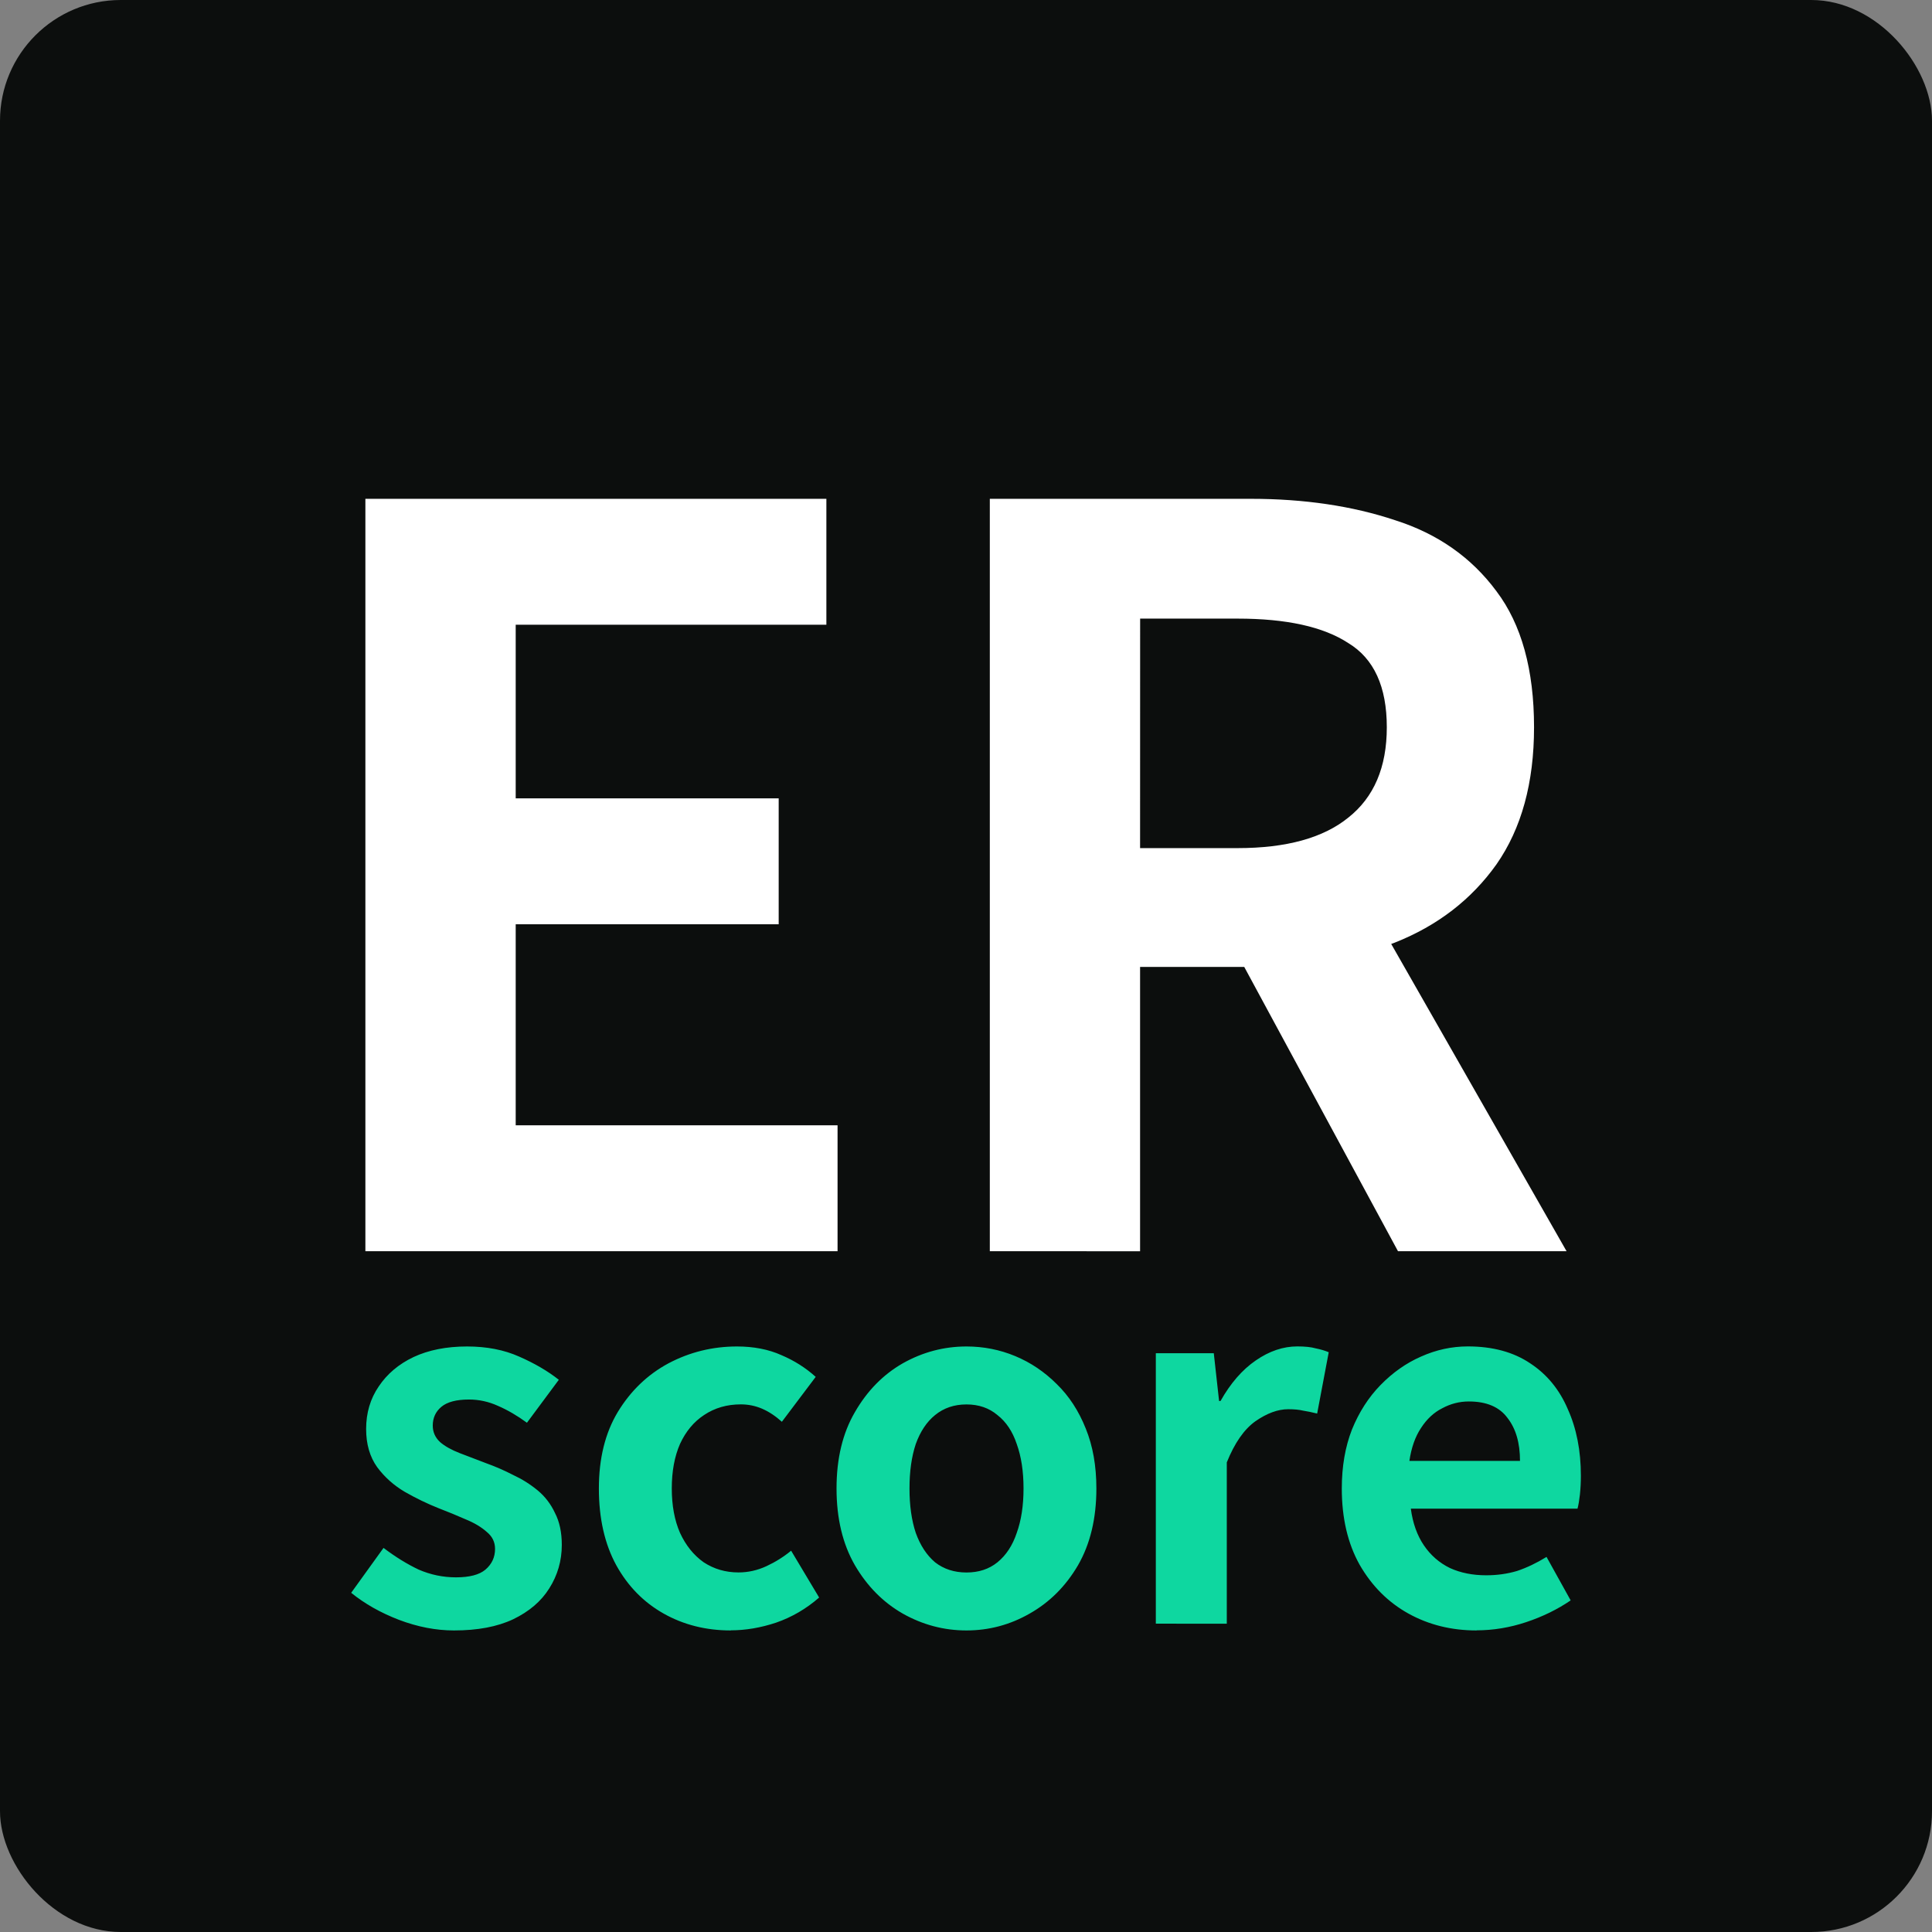 <?xml version="1.0" encoding="UTF-8" standalone="no"?>
<!-- Created with Inkscape (http://www.inkscape.org/) -->

<svg
   width="128"
   height="128"
   viewBox="0 0 33.867 33.867"
   version="1.1"
   id="svg1"
   xmlns="http://www.w3.org/2000/svg"
   xmlns:svg="http://www.w3.org/2000/svg">
  <rect x="0" y="0" width="33.867" height="33.867" fill="#808080" stroke="none"/>
  <defs
     id="defs1" />
  <rect
     style="fill:#0c0e0d;fill-opacity:1;stroke-width:0.265"
     id="rect4"
     width="33.867"
     height="33.867"
     x="0"
     y="0"
     rx="2.117" />
  <g
     id="layer1">
    <path
       style="font-weight:bold;font-size:19.756px;font-family:'Noto Sans KR';-inkscape-font-specification:'Noto Sans KR Bold';fill:#ffffff;stroke-width:0.238"
       d="M 6.405,21.933 V 8.744 h 8.081 V 10.951 H 9.04 v 3.044 h 4.61 v 2.207 H 9.04 v 3.524 h 5.642 v 2.207 z m 10.946,0 V 8.744 h 4.574 c 0.937,0 1.78,0.125 2.527,0.374 0.748,0.237 1.341,0.653 1.78,1.246 0.439,0.581 0.659,1.376 0.659,2.385 0,0.973 -0.22,1.774 -0.659,2.403 -0.439,0.617 -1.032,1.074 -1.78,1.371 -0.748,0.285 -1.59,0.427 -2.527,0.427 h -1.94 v 4.984 z m 2.634,-7.066 h 1.709 c 0.854,0 1.501,-0.178 1.94,-0.534 0.451,-0.356 0.676,-0.884 0.676,-1.584 0,-0.712 -0.225,-1.204 -0.676,-1.477 C 23.196,10.986 22.549,10.844 21.695,10.844 h -1.709 z m 4.521,7.066 -3.061,-5.66 1.851,-1.638 4.165,7.298 z"
       id="text3"
       aria-label="ER" />
    <path
       d="m 7.959,28.581 q -0.474,0 -0.965,-0.186 -0.483,-0.186 -0.838,-0.474 l 0.567,-0.787 q 0.313,0.237 0.618,0.381 0.313,0.135 0.652,0.135 0.356,0 0.516,-0.135 0.169,-0.144 0.169,-0.364 0,-0.178 -0.144,-0.296 Q 8.39,26.726 8.162,26.633 7.933,26.532 7.688,26.438 7.391,26.32 7.095,26.151 6.807,25.981 6.612,25.719 6.418,25.448 6.418,25.05 q 0,-0.423 0.22,-0.745 0.22,-0.33 0.61,-0.516 0.398,-0.186 0.94,-0.186 0.516,0 0.914,0.178 0.406,0.178 0.694,0.406 L 9.237,24.94 Q 8.983,24.754 8.729,24.644 8.484,24.533 8.221,24.533 q -0.33,0 -0.483,0.127 -0.152,0.127 -0.152,0.33 0,0.169 0.127,0.288 0.127,0.11 0.347,0.195 0.22,0.085 0.466,0.178 0.237,0.085 0.466,0.203 0.237,0.11 0.432,0.271 0.195,0.161 0.305,0.398 0.119,0.229 0.119,0.559 0,0.415 -0.22,0.762 -0.212,0.339 -0.635,0.542 -0.415,0.195 -1.033,0.195 z m 4.851,0 q -0.652,0 -1.177,-0.296 -0.525,-0.296 -0.83,-0.847 -0.305,-0.559 -0.305,-1.346 0,-0.787 0.33,-1.338 0.339,-0.559 0.889,-0.855 0.559,-0.296 1.202,-0.296 0.44,0 0.779,0.152 0.339,0.144 0.601,0.381 l -0.593,0.787 q -0.169,-0.152 -0.347,-0.229 -0.178,-0.076 -0.373,-0.076 -0.364,0 -0.643,0.186 -0.271,0.178 -0.423,0.508 -0.144,0.33 -0.144,0.779 0,0.449 0.144,0.779 0.152,0.33 0.415,0.516 0.271,0.178 0.61,0.178 0.254,0 0.491,-0.11 0.237,-0.11 0.432,-0.271 l 0.491,0.821 q -0.339,0.296 -0.754,0.44 -0.406,0.135 -0.796,0.135 z m 4.132,0 q -0.593,0 -1.118,-0.296 -0.516,-0.296 -0.838,-0.847 -0.322,-0.559 -0.322,-1.346 0,-0.787 0.322,-1.338 0.322,-0.559 0.838,-0.855 0.525,-0.296 1.118,-0.296 0.449,0 0.855,0.169 0.406,0.169 0.728,0.491 0.322,0.313 0.508,0.779 0.186,0.457 0.186,1.05 0,0.787 -0.322,1.346 -0.322,0.55 -0.847,0.847 -0.516,0.296 -1.109,0.296 z m 0,-1.016 q 0.322,0 0.542,-0.178 0.229,-0.186 0.339,-0.516 0.119,-0.33 0.119,-0.779 0,-0.449 -0.119,-0.779 -0.11,-0.33 -0.339,-0.508 -0.22,-0.186 -0.542,-0.186 -0.322,0 -0.55,0.186 -0.22,0.178 -0.339,0.508 -0.11,0.33 -0.11,0.779 0,0.449 0.11,0.779 0.119,0.33 0.339,0.516 0.229,0.178 0.55,0.178 z m 3.319,0.897 v -4.741 h 1.016 l 0.093,0.838 h 0.025 q 0.262,-0.466 0.618,-0.711 0.356,-0.246 0.728,-0.246 0.203,0 0.322,0.034 0.127,0.025 0.229,0.068 l -0.203,1.075 q -0.135,-0.034 -0.246,-0.051 -0.102,-0.025 -0.262,-0.025 -0.271,0 -0.576,0.212 -0.296,0.212 -0.5,0.72 v 2.828 z m 5.622,0.119 q -0.66,0 -1.194,-0.296 -0.533,-0.296 -0.855,-0.855 -0.313,-0.559 -0.313,-1.338 0,-0.576 0.178,-1.033 0.186,-0.457 0.5,-0.779 0.322,-0.33 0.711,-0.5 0.398,-0.178 0.821,-0.178 0.652,0 1.092,0.296 0.44,0.288 0.66,0.804 0.229,0.508 0.229,1.168 0,0.169 -0.017,0.33 -0.017,0.152 -0.042,0.246 H 24.731 q 0.051,0.381 0.229,0.643 0.178,0.262 0.457,0.398 0.279,0.127 0.635,0.127 0.288,0 0.542,-0.076 0.254,-0.085 0.516,-0.246 l 0.423,0.762 q -0.347,0.237 -0.779,0.381 -0.432,0.144 -0.872,0.144 z M 24.706,25.609 h 1.939 q 0,-0.474 -0.22,-0.754 -0.212,-0.288 -0.677,-0.288 -0.246,0 -0.466,0.119 -0.22,0.11 -0.373,0.347 -0.152,0.229 -0.203,0.576 z"
       id="text4"
       style="font-weight:bold;font-size:8.467px;font-family:'Noto Sans KR';-inkscape-font-specification:'Noto Sans KR Bold';fill:#0ed7a0;fill-opacity:1;stroke-width:0.265"
       aria-label="score" />
  </g>
</svg>
